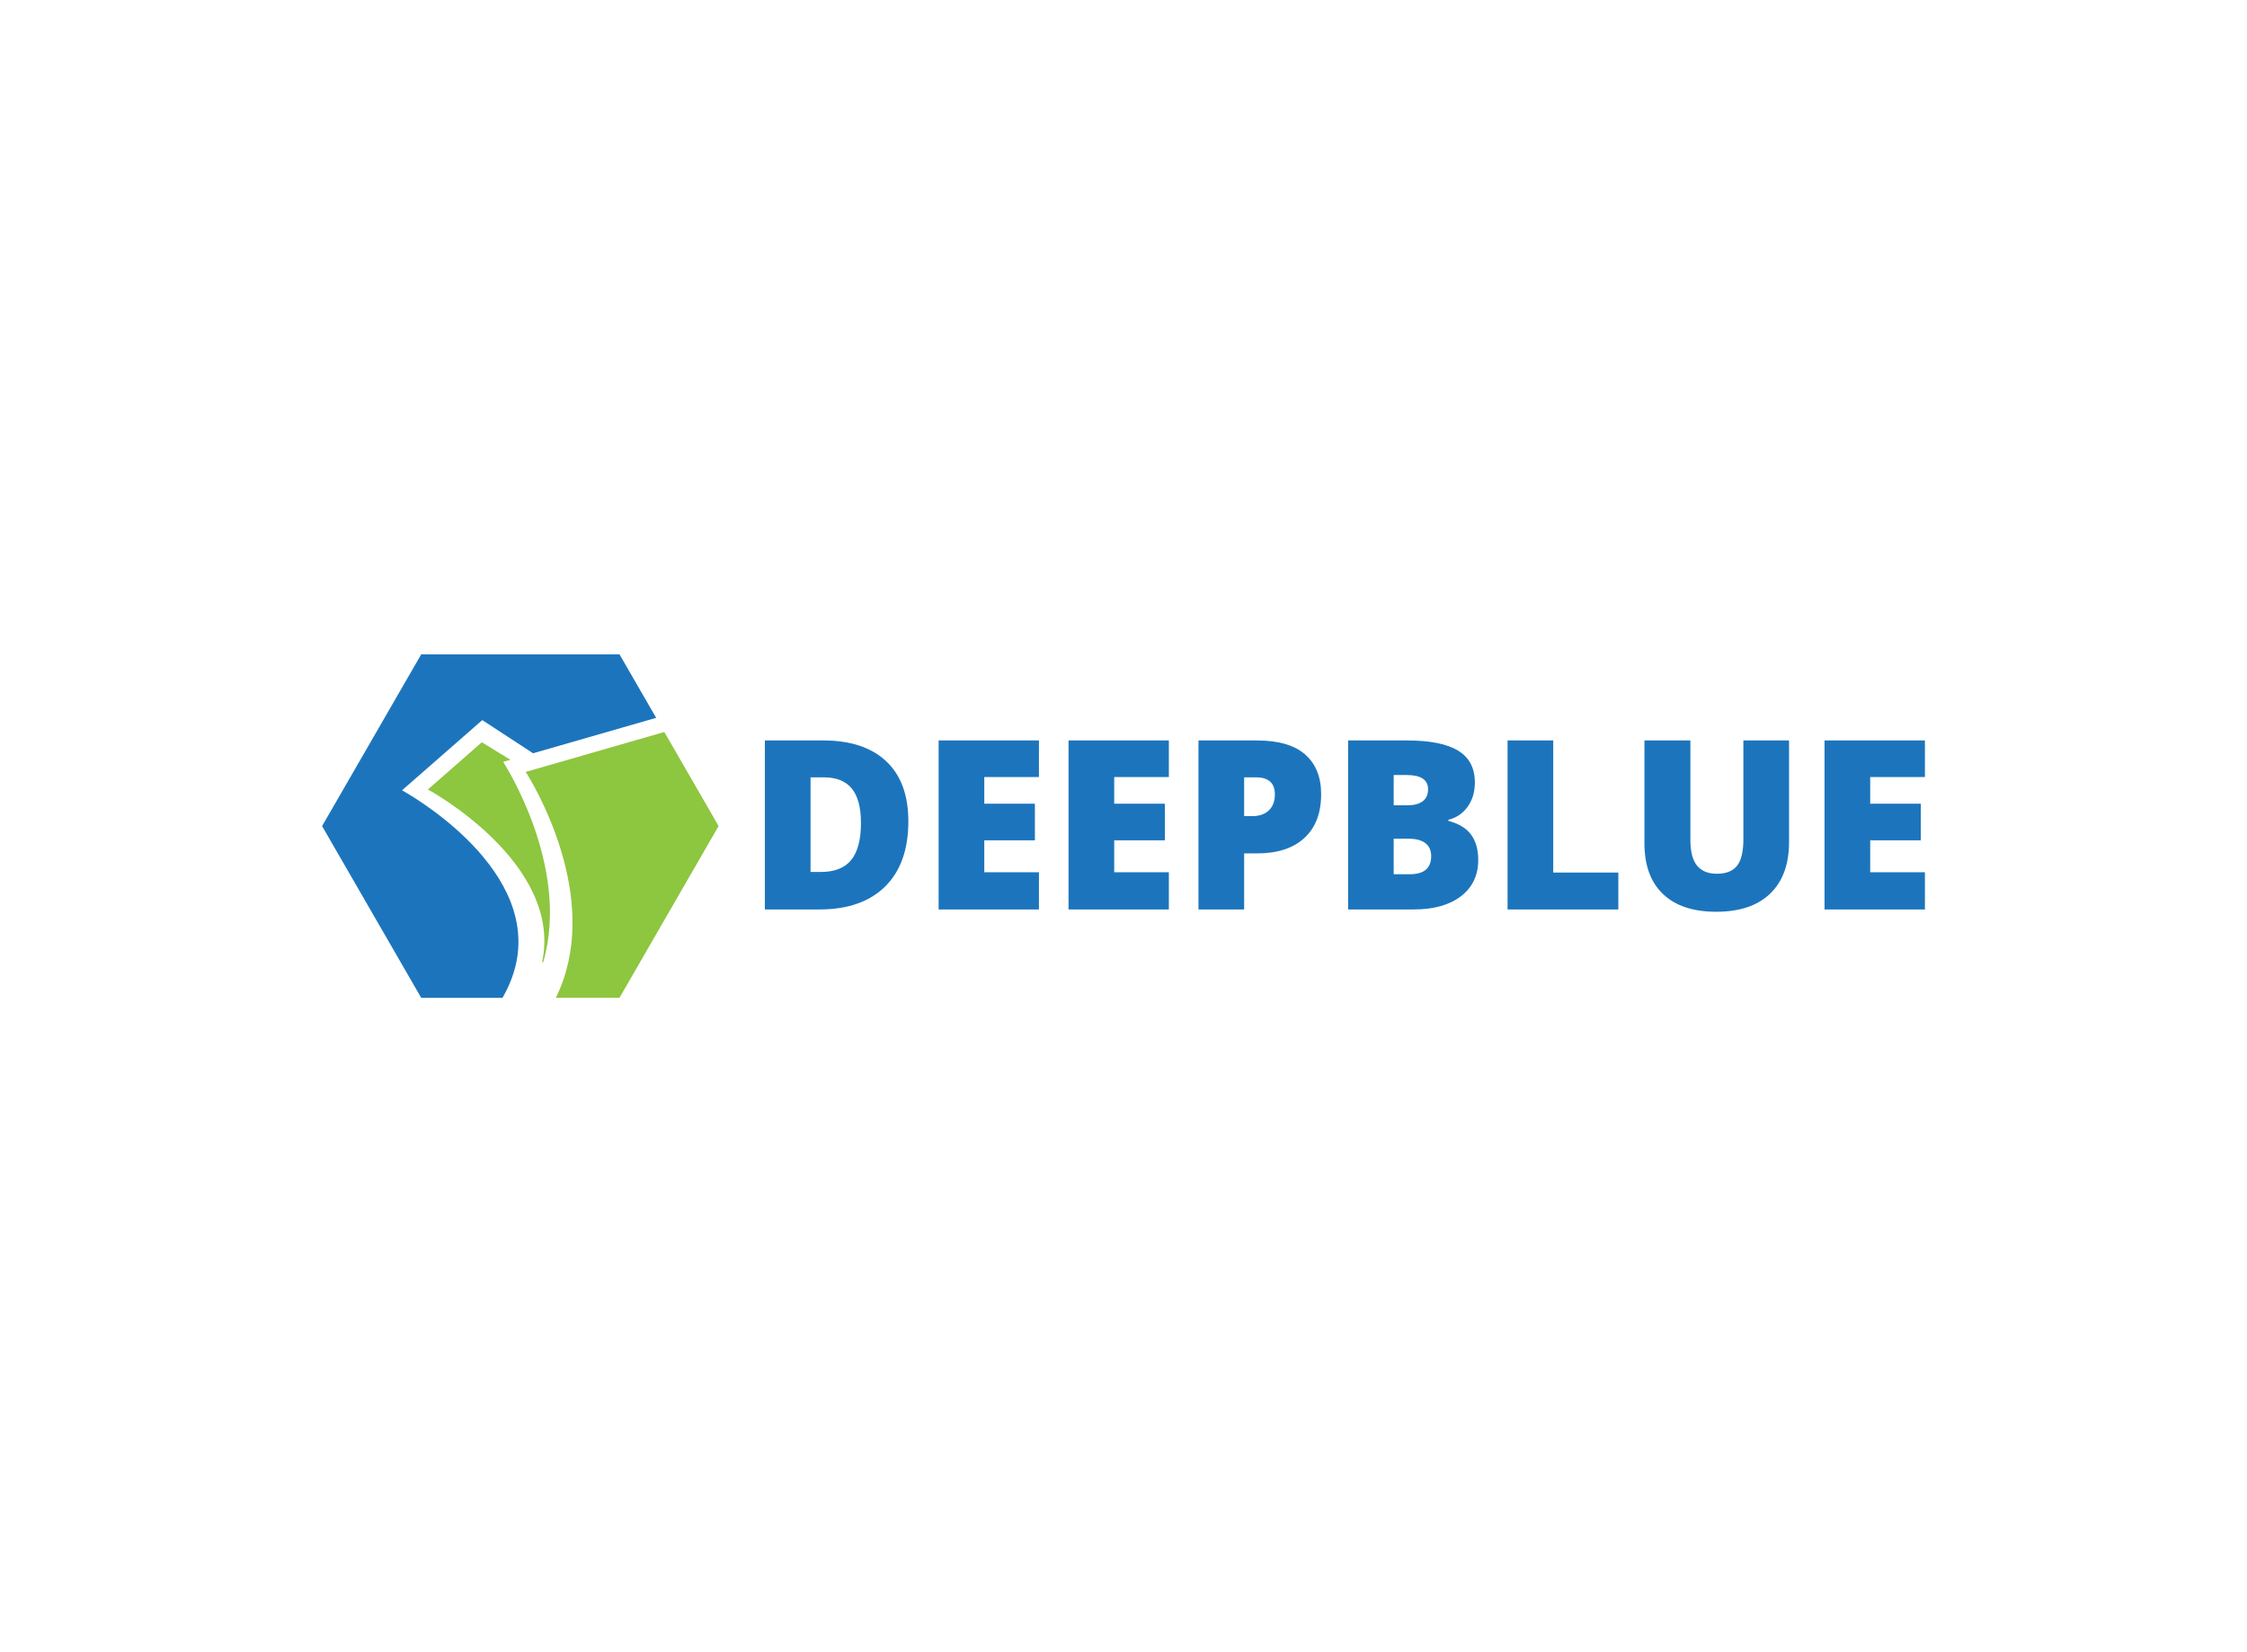 <svg data-v-0dd9719b="" version="1.1" xmlns="http://www.w3.org/2000/svg" xmlns:xlink="http://www.w3.org/1999/xlink" width="100%" height="100%" viewBox="0 0 340 250" preserveAspectRatio="xMidYMid meet" color-interpolation-filters="sRGB" style="margin: auto;" xmlns:svgjs="http://svgjs.com/svgjs"> <rect data-v-0dd9719b="" x="0" y="0" width="100%" height="100%" fill="#fff" fill-opacity="0" class="background"></rect> <rect data-v-0dd9719b="" x="0" y="0" width="100%" height="100%" fill="url(#watermark)" fill-opacity="1" class="watermarklayer"></rect> <g data-v-0dd9719b="" fill="#1C75BC" class="icon-text-wrapper icon-svg-group iconsvg" transform="translate(48.735,99.014)"><g class="iconsvg-imagesvg" transform="translate(0,0)"><g><rect fill="#1C75BC" fill-opacity="0" stroke-width="2" x="0" y="0" width="60" height="51.971" class="image-rect"></rect> <svg x="0" y="0" width="60" height="51.971" filtersec="colorsb3404199503" class="image-svg-svg primary" style="overflow: visible;"><svg version="1.1" id="图层_1" xmlns="http://www.w3.org/2000/svg" xmlns:xlink="http://www.w3.org/1999/xlink" x="0px" y="0px" viewBox="2 1.81 122.64 106.23" enable-background="new 0 0 125 109" xml:space="preserve">
<path fill="#8DC63F" d="M58,35.06c0,0,21.05,32.15,12.39,61.95h-0.34C76.6,66.24,34.73,43.6,34.73,43.6L51.4,29l8.84,5.41L58,35.06z
	"></path>
<path fill="#8DC63F" d="M107.85,25.82l-10.91,3.14l-24.99,7.2l-6.97,2c0,0,19.61,29.96,13.18,58.84c-0.82,3.71-2.08,7.41-3.87,11.03
	h19.69l30.66-53.12L107.85,25.82z"></path>
<path fill="#1C75BC" d="M93.99,1.81H32.66L2,54.92l30.66,53.12H57.8c2.17-3.77,3.55-7.45,4.29-11.03
	c6.26-30.63-35.37-53.15-35.37-53.15l24.83-21.72L67.25,32.4l27.17-7.82l10.91-3.14L93.99,1.81z"></path>
</svg></svg> <!----></g></g> <g transform="translate(67,13.026)"><g data-gra="path-name" fill-rule="" class="tp-name iconsvg-namesvg"><g transform="scale(1)"><g><path d="M24.47-13.33L24.47-13.33Q24.47-6.93 20.95-3.46 17.42 0 11.04 0L11.04 0 2.76 0 2.76-25.57 11.61-25.57Q17.77-25.57 21.12-22.42 24.47-19.28 24.47-13.33ZM17.3-13.08L17.3-13.08Q17.3-16.6 15.91-18.3 14.52-19.99 11.68-19.99L11.68-19.99 9.67-19.99 9.67-5.67 11.21-5.67Q14.36-5.67 15.83-7.49 17.3-9.32 17.3-13.08ZM44.23-5.63L44.23 0 29.05 0 29.05-25.57 44.23-25.57 44.23-20.03 35.96-20.03 35.96-16 43.62-16 43.62-10.46 35.96-10.46 35.96-5.63 44.23-5.63ZM63.89-5.63L63.89 0 48.71 0 48.71-25.57 63.89-25.57 63.89-20.03 55.62-20.03 55.62-16 63.28-16 63.28-10.46 55.62-10.46 55.62-5.63 63.89-5.63ZM86.93-17.44L86.93-17.44Q86.93-13.15 84.4-10.82 81.88-8.48 77.22-8.48L77.22-8.48 75.28-8.48 75.28 0 68.37 0 68.37-25.57 77.22-25.57Q82.07-25.57 84.5-23.46 86.93-21.34 86.93-17.44ZM75.28-19.99L75.28-14.12 76.54-14.12Q78.1-14.12 79.02-14.99 79.93-15.86 79.93-17.4L79.93-17.4Q79.93-19.99 77.07-19.99L77.07-19.99 75.28-19.99ZM91.01 0L91.01-25.57 99.93-25.57Q105.14-25.57 107.67-24.02 110.19-22.48 110.19-19.21L110.19-19.21Q110.19-17.05 109.09-15.53 107.99-14.01 106.19-13.57L106.19-13.57 106.19-13.4Q108.57-12.77 109.63-11.3 110.7-9.83 110.7-7.49L110.7-7.49Q110.7-4.01 108.09-2 105.47 0 100.96 0L100.96 0 91.01 0ZM97.91-20.34L97.91-15.76 100-15.76Q101.48-15.76 102.3-16.37 103.11-16.98 103.11-18.19L103.11-18.19Q103.11-20.34 99.86-20.34L99.86-20.34 97.91-20.34ZM100.21-10.7L97.91-10.7 97.91-5.33 100.35-5.33Q103.58-5.33 103.58-8.06L103.58-8.06Q103.58-9.34 102.72-10.02 101.85-10.7 100.21-10.7L100.21-10.7ZM131.9 0L115.14 0 115.14-25.57 122.05-25.57 122.05-5.58 131.9-5.58 131.9 0ZM150.82-25.57L157.73-25.57 157.73-10.18Q157.73-5.16 154.89-2.41 152.05 0.35 146.7 0.35L146.7 0.35Q141.47 0.35 138.66-2.33 135.85-5 135.85-10.02L135.85-10.02 135.85-25.57 142.8-25.57 142.8-10.56Q142.8-7.85 143.81-6.63 144.83-5.4 146.8-5.4L146.8-5.4Q148.92-5.4 149.87-6.62 150.82-7.84 150.82-10.6L150.82-10.6 150.82-25.57ZM178.29-5.63L178.29 0 163.1 0 163.1-25.57 178.29-25.57 178.29-20.03 170.01-20.03 170.01-16 177.67-16 177.67-10.46 170.01-10.46 170.01-5.63 178.29-5.63Z" transform="translate(-2.76, 25.57)"></path></g> <!----> <!----> <!----> <!----> <!----> <!----> <!----></g></g> <!----></g></g><defs v-gra="od"></defs></svg>